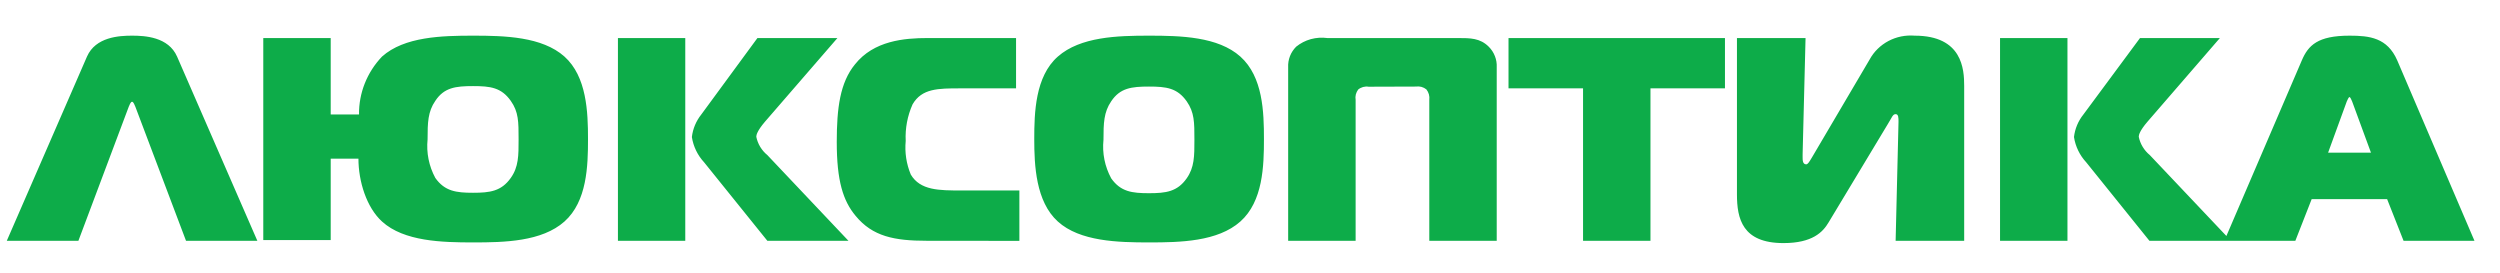 <svg width="64" height="7" viewBox="0 0 64 7" fill="none" xmlns="http://www.w3.org/2000/svg">
<g clip-path="url(#clip0_1297_29081)">
<path d="M59.599 3.909L60.697 3.909L60.215 2.598C60.2 2.56 60.168 2.485 60.147 2.485C60.125 2.485 60.094 2.56 60.077 2.598L59.599 3.909ZM58.927 1.545C59.092 1.16 59.333 0.913 60.149 0.913C60.661 0.913 61.115 0.965 61.369 1.545L63.346 6.164L61.531 6.164L61.11 5.097L59.179 5.097L58.761 6.164L56.943 6.164L58.927 1.545ZM55.025 6.164L53.408 4.156C53.24 3.975 53.131 3.749 53.094 3.508C53.118 3.298 53.201 3.098 53.335 2.931L54.784 0.974L56.829 0.974L54.975 3.116C54.774 3.351 54.752 3.457 54.752 3.501C54.789 3.684 54.889 3.85 55.035 3.97L57.112 6.164L55.025 6.164ZM51.201 0.974L52.927 0.974L52.927 6.164L51.201 6.164L51.201 0.974ZM48.528 6.164L48.602 3.114C48.602 3.018 48.602 2.922 48.528 2.922C48.453 2.922 48.436 3.004 48.33 3.173L46.811 5.695C46.666 5.941 46.398 6.223 45.657 6.223C44.604 6.223 44.466 5.599 44.466 4.977L44.466 0.974L46.222 0.974L46.147 3.947L46.147 4.029C46.147 4.095 46.147 4.207 46.238 4.207C46.282 4.207 46.321 4.139 46.391 4.022L47.864 1.521C47.973 1.321 48.141 1.157 48.345 1.049C48.55 0.941 48.783 0.894 49.015 0.913C50.237 0.913 50.283 1.774 50.283 2.197L50.283 6.164L48.528 6.164ZM40.526 6.164L40.526 2.262L38.618 2.262L38.618 0.974L44.159 0.974L44.159 2.262L42.252 2.262L42.252 6.164L40.526 6.164ZM35.037 2.22C34.989 2.212 34.941 2.215 34.895 2.227C34.848 2.24 34.805 2.262 34.769 2.293C34.741 2.33 34.721 2.373 34.709 2.418C34.698 2.463 34.696 2.51 34.704 2.556L34.704 6.164L32.977 6.164L32.977 1.723C32.972 1.626 32.988 1.529 33.023 1.438C33.058 1.347 33.113 1.264 33.182 1.195C33.292 1.106 33.42 1.04 33.557 1.002C33.694 0.965 33.838 0.955 33.979 0.974L37.324 0.974C37.638 0.974 37.889 0.974 38.111 1.195C38.181 1.264 38.235 1.347 38.27 1.438C38.306 1.529 38.321 1.626 38.316 1.723L38.316 6.164L36.59 6.164L36.59 2.556C36.596 2.509 36.592 2.461 36.58 2.415C36.567 2.369 36.545 2.326 36.515 2.288C36.478 2.259 36.435 2.237 36.389 2.224C36.343 2.212 36.294 2.209 36.247 2.216L35.037 2.22ZM28.447 4.566C28.689 4.909 28.981 4.946 29.413 4.946C29.845 4.946 30.138 4.909 30.379 4.566C30.577 4.285 30.577 3.996 30.577 3.581C30.577 3.128 30.577 2.877 30.379 2.593C30.138 2.253 29.86 2.216 29.413 2.216C28.966 2.216 28.674 2.253 28.447 2.593C28.257 2.87 28.249 3.152 28.249 3.581C28.214 3.921 28.283 4.264 28.447 4.566ZM31.753 1.448C32.333 1.967 32.357 2.872 32.357 3.56C32.357 4.247 32.333 5.155 31.753 5.671C31.173 6.187 30.21 6.206 29.416 6.206C28.621 6.206 27.646 6.183 27.081 5.671C26.516 5.16 26.477 4.233 26.477 3.56C26.477 2.887 26.501 1.957 27.081 1.448C27.66 0.939 28.607 0.913 29.416 0.913C30.225 0.913 31.181 0.937 31.753 1.448ZM23.729 6.164C22.896 6.164 22.338 6.054 21.904 5.526C21.582 5.141 21.421 4.63 21.421 3.635C21.421 2.767 21.505 2.115 21.887 1.648C22.37 1.04 23.15 0.974 23.751 0.974L26.011 0.974L26.011 2.262L24.584 2.262C24.019 2.262 23.599 2.262 23.362 2.671C23.23 2.966 23.17 3.287 23.186 3.609C23.158 3.901 23.203 4.196 23.316 4.468C23.558 4.876 24.041 4.876 24.613 4.876L26.096 4.876L26.096 6.166L23.729 6.164ZM19.644 6.164L18.026 4.156C17.858 3.975 17.749 3.749 17.712 3.508C17.736 3.298 17.82 3.098 17.953 2.931L19.39 0.974L21.438 0.974L19.583 3.116C19.383 3.351 19.361 3.457 19.361 3.501C19.398 3.684 19.497 3.85 19.644 3.97L21.72 6.164L19.644 6.164ZM15.819 0.974L17.543 0.974L17.543 6.164L15.819 6.164L15.819 0.974ZM11.144 4.555C11.386 4.897 11.68 4.935 12.11 4.935C12.54 4.935 12.834 4.897 13.076 4.555C13.276 4.273 13.276 3.985 13.276 3.569C13.276 3.116 13.276 2.865 13.076 2.582C12.834 2.241 12.557 2.204 12.11 2.204C11.663 2.204 11.369 2.241 11.144 2.582C10.953 2.858 10.946 3.14 10.946 3.569C10.912 3.909 10.98 4.252 11.144 4.555ZM9.191 2.931C9.184 2.382 9.395 1.851 9.78 1.448C10.352 0.937 11.313 0.913 12.115 0.913C12.916 0.913 13.877 0.937 14.45 1.448C15.022 1.96 15.053 2.872 15.053 3.56C15.053 4.247 15.029 5.155 14.45 5.671C13.87 6.187 12.909 6.206 12.115 6.206C11.32 6.206 10.342 6.183 9.78 5.671C9.381 5.308 9.176 4.639 9.176 4.062L8.466 4.062L8.466 6.145L6.74 6.145L6.74 0.974L8.466 0.974L8.466 2.931L9.191 2.931ZM2.227 1.448C2.449 0.944 3.053 0.913 3.381 0.913C3.709 0.913 4.311 0.944 4.533 1.448L6.588 6.164L4.762 6.164L3.465 2.732C3.449 2.701 3.42 2.605 3.381 2.605C3.342 2.605 3.311 2.701 3.296 2.732L2.007 6.164L0.174 6.164L2.227 1.448Z" fill="#0DAC49"/>
</g>
<defs>
<clipPath id="clip0_1297_29081">
<rect width="63.172" height="5.314" fill="white" transform="translate(0.174 0.909)"/>
</clipPath>
</defs>
</svg>
